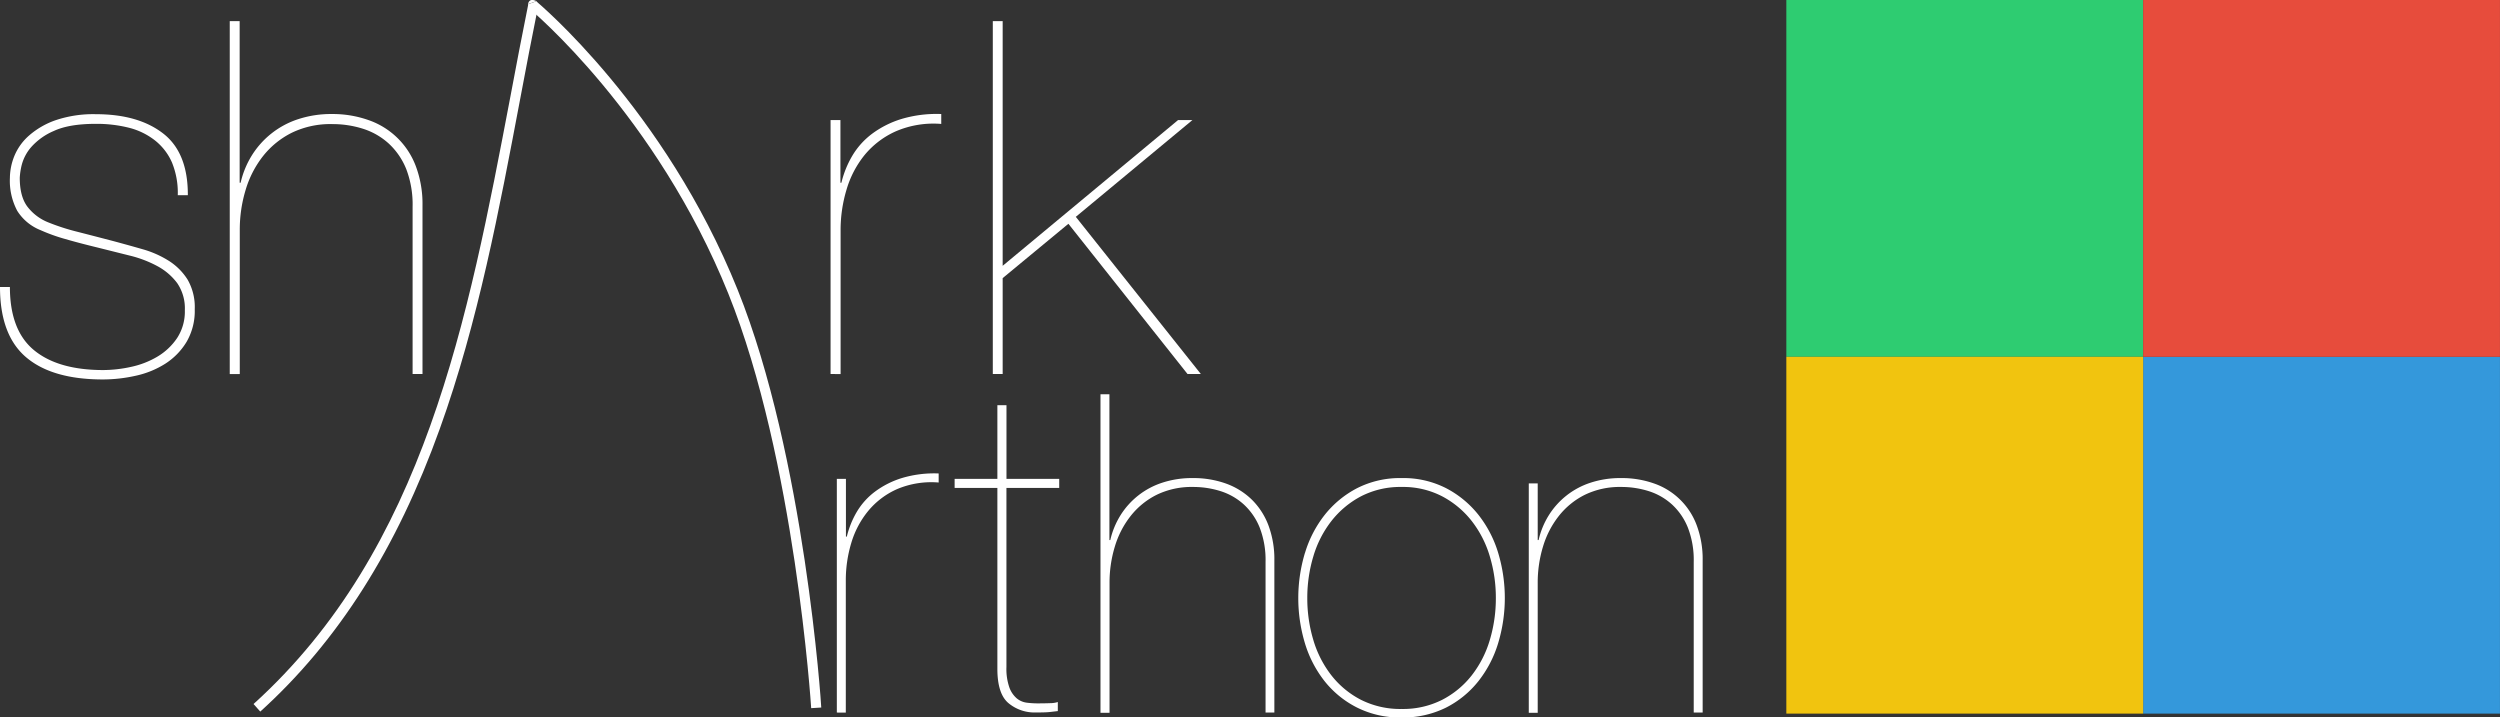 <svg xmlns="http://www.w3.org/2000/svg" viewBox="0 0 590.65 169.51"><rect x="0" y="0" width="590.65" height="169.51" fill="#333333" stroke="none"/><defs><style>.cls-1{fill:none;}.cls-2{fill:#fff;}.cls-3{fill:#2ecc71;}.cls-4{fill:#3498db;}.cls-5{fill:#e74c3c;}.cls-6{fill:#f1c40f;}</style></defs><title>Logo-W</title><g id="Capa_2" data-name="Capa 2"><g id="Layer_1" data-name="Layer 1"><line class="cls-1" x1="199.89" y1="13.33" x2="201.91" y2="13.33"/><path class="cls-2" d="M40.63,38.39a13.57,13.57,0,0,0-4-5.2,16.43,16.43,0,0,0-6.13-3,31.1,31.1,0,0,0-7.88-.93q-6.31,0-9.92,1.69a14.94,14.94,0,0,0-5.37,3.85,10.45,10.45,0,0,0-2.22,4.26A16.05,16.05,0,0,0,4.67,42q0,4.44,1.81,6.83a11.56,11.56,0,0,0,4.85,3.68,51.68,51.68,0,0,0,6.83,2.22q3.68.94,8.58,2.22,3.5.94,6.95,1.93a23.59,23.59,0,0,1,6.19,2.74,14.22,14.22,0,0,1,4.44,4.44,13,13,0,0,1,1.69,7,14.52,14.52,0,0,1-1.93,7.71,15.84,15.84,0,0,1-5,5.14,21.57,21.57,0,0,1-7,2.86,35.43,35.43,0,0,1-7.76.88q-12,0-18.16-5.25T0,67.81H2.34Q2.34,78,8,82.7t16.29,4.73A31.13,31.13,0,0,0,31,86.67a20.52,20.52,0,0,0,6.25-2.45,14.57,14.57,0,0,0,4.61-4.38,11.43,11.43,0,0,0,1.81-6.54,10.56,10.56,0,0,0-1.81-6.42,14.29,14.29,0,0,0-4.67-4,27.48,27.48,0,0,0-6.6-2.51L23,58.47q-4.32-1.05-7.59-2a41.8,41.8,0,0,1-5.84-2.1,11.51,11.51,0,0,1-5.49-4.55A15.12,15.12,0,0,1,2.34,42a14.09,14.09,0,0,1,1.05-5.14A13,13,0,0,1,6.89,32a18.94,18.94,0,0,1,6.31-3.62,27.85,27.85,0,0,1,9.46-1.4q10,0,15.88,4.55t5.84,14.59H42A18.93,18.93,0,0,0,40.63,38.39Z"/><path class="cls-2" d="M56.62,5V43.17h.23a21.21,21.21,0,0,1,2.63-6.42A20.28,20.28,0,0,1,70.4,28.17a25,25,0,0,1,8.06-1.23A25.29,25.29,0,0,1,87,28.35,18.31,18.31,0,0,1,98.24,39.26a25.35,25.35,0,0,1,1.58,9.28V88.36H97.48V48.9A23.44,23.44,0,0,0,96,40a16.68,16.68,0,0,0-4.14-6.07,16.39,16.39,0,0,0-6.07-3.5,23.7,23.7,0,0,0-7.3-1.11,20.9,20.9,0,0,0-9.46,2,20.09,20.09,0,0,0-6.83,5.49,24,24,0,0,0-4.15,8,32.38,32.38,0,0,0-1.4,9.57v34H54.28V5Z"/><path class="cls-2" d="M196.23,88.36v-60h2.33V43.17h.23a23.19,23.19,0,0,1,2.57-6.36,17.91,17.91,0,0,1,4.67-5.2,22.88,22.88,0,0,1,6.95-3.5,29,29,0,0,1,9.4-1.17v2.34A22.51,22.51,0,0,0,211.7,31a20.24,20.24,0,0,0-7.41,5.6A23.49,23.49,0,0,0,200,44.81a33.14,33.14,0,0,0-1.4,9.57v34Z"/><path class="cls-2" d="M236.89,88.36h-2.33V5h2.33v57.8l41.45-34.44h3.39L254.17,51.23l29.54,37.13h-3.15L252.42,52.87,236.89,65.71Z"/><path class="cls-2" d="M197.71,168.35V113.14h2.15v13.64h.21a21.35,21.35,0,0,1,2.36-5.85,16.48,16.48,0,0,1,4.3-4.78,21,21,0,0,1,6.39-3.22,26.64,26.64,0,0,1,8.65-1.07V114a20.72,20.72,0,0,0-9.83,1.56,18.62,18.62,0,0,0-6.82,5.16,21.61,21.61,0,0,0-4,7.57,30.5,30.5,0,0,0-1.29,8.81v31.26Z"/><path class="cls-2" d="M237.78,157.61a13.25,13.25,0,0,0,.7,4.83,6.18,6.18,0,0,0,1.77,2.58,4.64,4.64,0,0,0,2.36,1,20.81,20.81,0,0,0,2.58.16q1.61,0,2.9-.05a6.1,6.1,0,0,0,1.83-.27V168l-1.88.22q-.91.11-3.38.11a9.62,9.62,0,0,1-6.39-2.2q-2.63-2.2-2.63-8.11V115.28h-10.1v-2.15h10.1V95.73h2.15v17.4h12.46v2.15H237.78Z"/><path class="cls-2" d="M262.11,93.15v34.44h.21a19.12,19.12,0,0,1,2.37-5.79,18.29,18.29,0,0,1,9.85-7.74,22.54,22.54,0,0,1,7.27-1.11,22.81,22.81,0,0,1,7.74,1.26,17,17,0,0,1,6.11,3.74,16.83,16.83,0,0,1,4,6.11,22.87,22.87,0,0,1,1.42,8.37v35.92H299v-35.6a21.15,21.15,0,0,0-1.37-8.06,15,15,0,0,0-3.74-5.48,14.77,14.77,0,0,0-5.48-3.16,21.37,21.37,0,0,0-6.58-1,18.85,18.85,0,0,0-8.53,1.84,18.13,18.13,0,0,0-6.16,5,21.68,21.68,0,0,0-3.74,7.22,29.22,29.22,0,0,0-1.26,8.64v30.65H260V93.15Z"/><path class="cls-2" d="M308.33,130.59a27.15,27.15,0,0,1,4.69-9,23.68,23.68,0,0,1,7.64-6.27,22.39,22.39,0,0,1,10.53-2.37,22.16,22.16,0,0,1,10.43,2.37,23.72,23.72,0,0,1,7.64,6.27,27.19,27.19,0,0,1,4.69,9,37,37,0,0,1,0,21.38,27.14,27.14,0,0,1-4.69,9,23.08,23.08,0,0,1-7.64,6.22,22.84,22.84,0,0,1-10.53,2.32,22.59,22.59,0,0,1-10.43-2.32A23,23,0,0,1,313,161a27.11,27.11,0,0,1-4.69-9,37,37,0,0,1,0-21.38Zm1.95,20.59a25.18,25.18,0,0,0,4.27,8.37,21.13,21.13,0,0,0,7,5.79,20.62,20.62,0,0,0,9.64,2.16,20.39,20.39,0,0,0,9.53-2.16,21.16,21.16,0,0,0,7-5.79,25.18,25.18,0,0,0,4.27-8.37,34.27,34.27,0,0,0,1.42-9.9,33.9,33.9,0,0,0-1.42-9.8,25.17,25.17,0,0,0-4.27-8.37,21.75,21.75,0,0,0-7-5.85,20,20,0,0,0-9.53-2.21,20.23,20.23,0,0,0-9.64,2.21,21.73,21.73,0,0,0-7,5.85,25.18,25.18,0,0,0-4.27,8.37,33.92,33.92,0,0,0-1.42,9.8A34.29,34.29,0,0,0,310.28,151.18Z"/><path class="cls-2" d="M363.3,114.21v13.38h.21a19.12,19.12,0,0,1,2.37-5.79,18.29,18.29,0,0,1,9.85-7.74,22.54,22.54,0,0,1,7.27-1.11,22.82,22.82,0,0,1,7.74,1.26,16.51,16.51,0,0,1,10.11,9.85,22.87,22.87,0,0,1,1.42,8.37v35.92h-2.11v-35.6a21.14,21.14,0,0,0-1.37-8.06,15,15,0,0,0-3.74-5.48,14.77,14.77,0,0,0-5.48-3.16,21.36,21.36,0,0,0-6.58-1,18.85,18.85,0,0,0-8.53,1.84,18.13,18.13,0,0,0-6.16,5,21.68,21.68,0,0,0-3.74,7.22,29.2,29.2,0,0,0-1.26,8.64v30.65h-2.11V114.21Z"/><path class="cls-2" d="M127.33,5.43"/><path class="cls-2" d="M191.65,167.31l2.38-.15c0-.59-3.86-59.24-19.75-98.69C157,25.56,127,.58,126.73.33l-1.51,1.84c.3.24,29.8,24.87,46.85,67.19C187.82,108.45,191.62,166.72,191.65,167.31Z"/><path class="cls-2" d="M61.49,168.12c18.38-16.63,32.26-38.5,42.43-66.85,9-25,14.07-51.92,19-78,1.36-7.2,2.77-14.65,4.23-21.82L124.81,1c-1.46,7.18-2.87,14.64-4.23,21.85-10,52.55-20.24,106.89-60.68,143.48Z"/><rect class="cls-2" x="125.07" y="0.57" width="2.08" height="2.08" transform="translate(245.6 -38.73) rotate(160.61)"/><path class="cls-2" d="M126.75.28s-1.67-1-2,.69"/><rect class="cls-3" x="422.04" width="84.3" height="84.3"/><rect class="cls-4" x="506.34" y="84.3" width="84.3" height="84.3"/><rect class="cls-5" x="506.34" width="84.3" height="84.3"/><rect class="cls-6" x="422.04" y="84.3" width="84.3" height="84.3"/></g></g></svg>